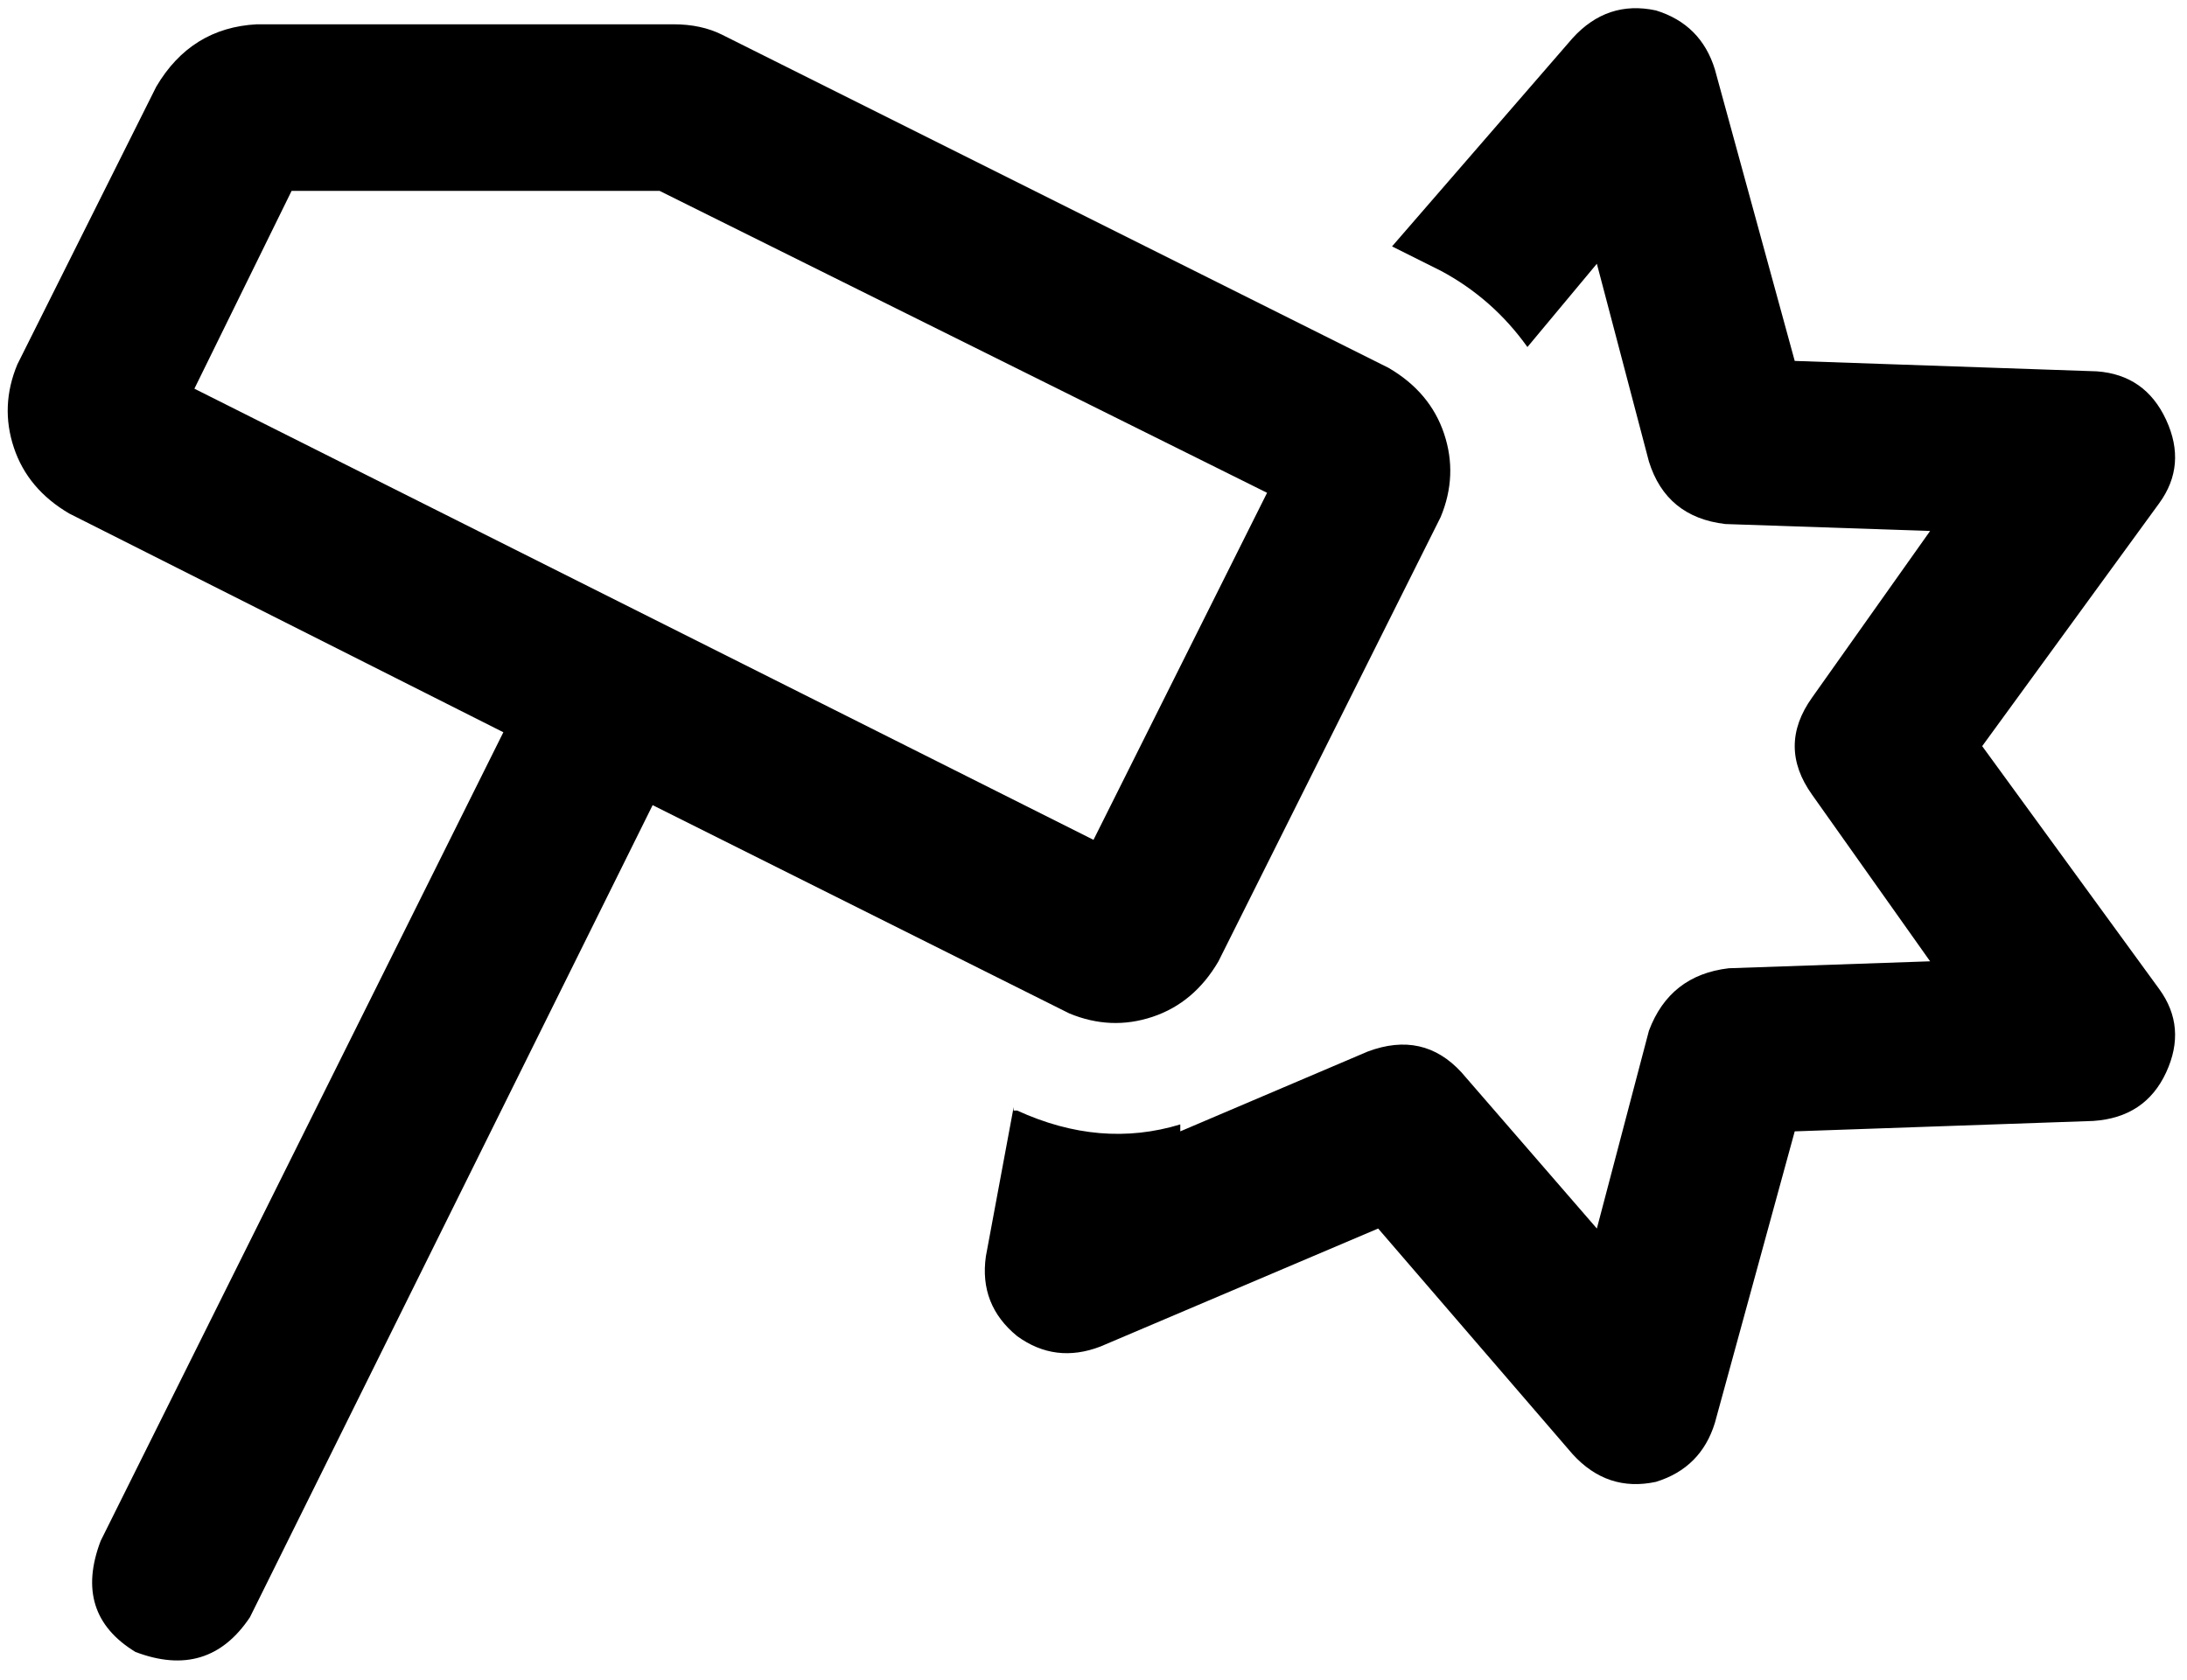 <svg viewBox="0 0 630 484">
  <path
    d="M 292 320 L 293 320 Q 317 331 340 324 L 340 326 L 394 303 Q 410 297 421 309 L 460 354 L 475 297 Q 481 281 498 279 L 556 277 L 522 229 Q 512 215 522 201 L 556 153 L 497 151 Q 480 149 475 133 L 460 76 L 440 100 Q 430 86 415 78 L 401 71 L 453 11 Q 463 0 477 3 Q 490 7 494 20 L 517 104 L 604 107 Q 618 108 624 121 Q 630 134 622 145 L 571 215 L 622 285 Q 630 296 624 309 Q 618 322 603 323 L 517 326 L 494 410 Q 490 423 477 427 Q 463 430 453 419 L 397 354 L 317 388 Q 304 393 293 385 Q 282 376 284 362 L 292 319 L 292 320 Z M 84 55 L 56 112 L 315 242 L 365 142 L 190 55 L 84 55 L 84 55 Z M 45 25 Q 55 8 74 7 L 194 7 Q 202 7 208 10 L 400 106 Q 412 113 416 125 Q 420 137 415 149 L 351 277 Q 344 289 332 293 Q 320 297 308 292 L 188 232 L 72 466 Q 60 484 39 476 Q 21 465 29 444 L 145 211 L 20 148 Q 8 141 4 129 Q 0 117 5 105 L 45 25 L 45 25 Z"
  />
</svg>